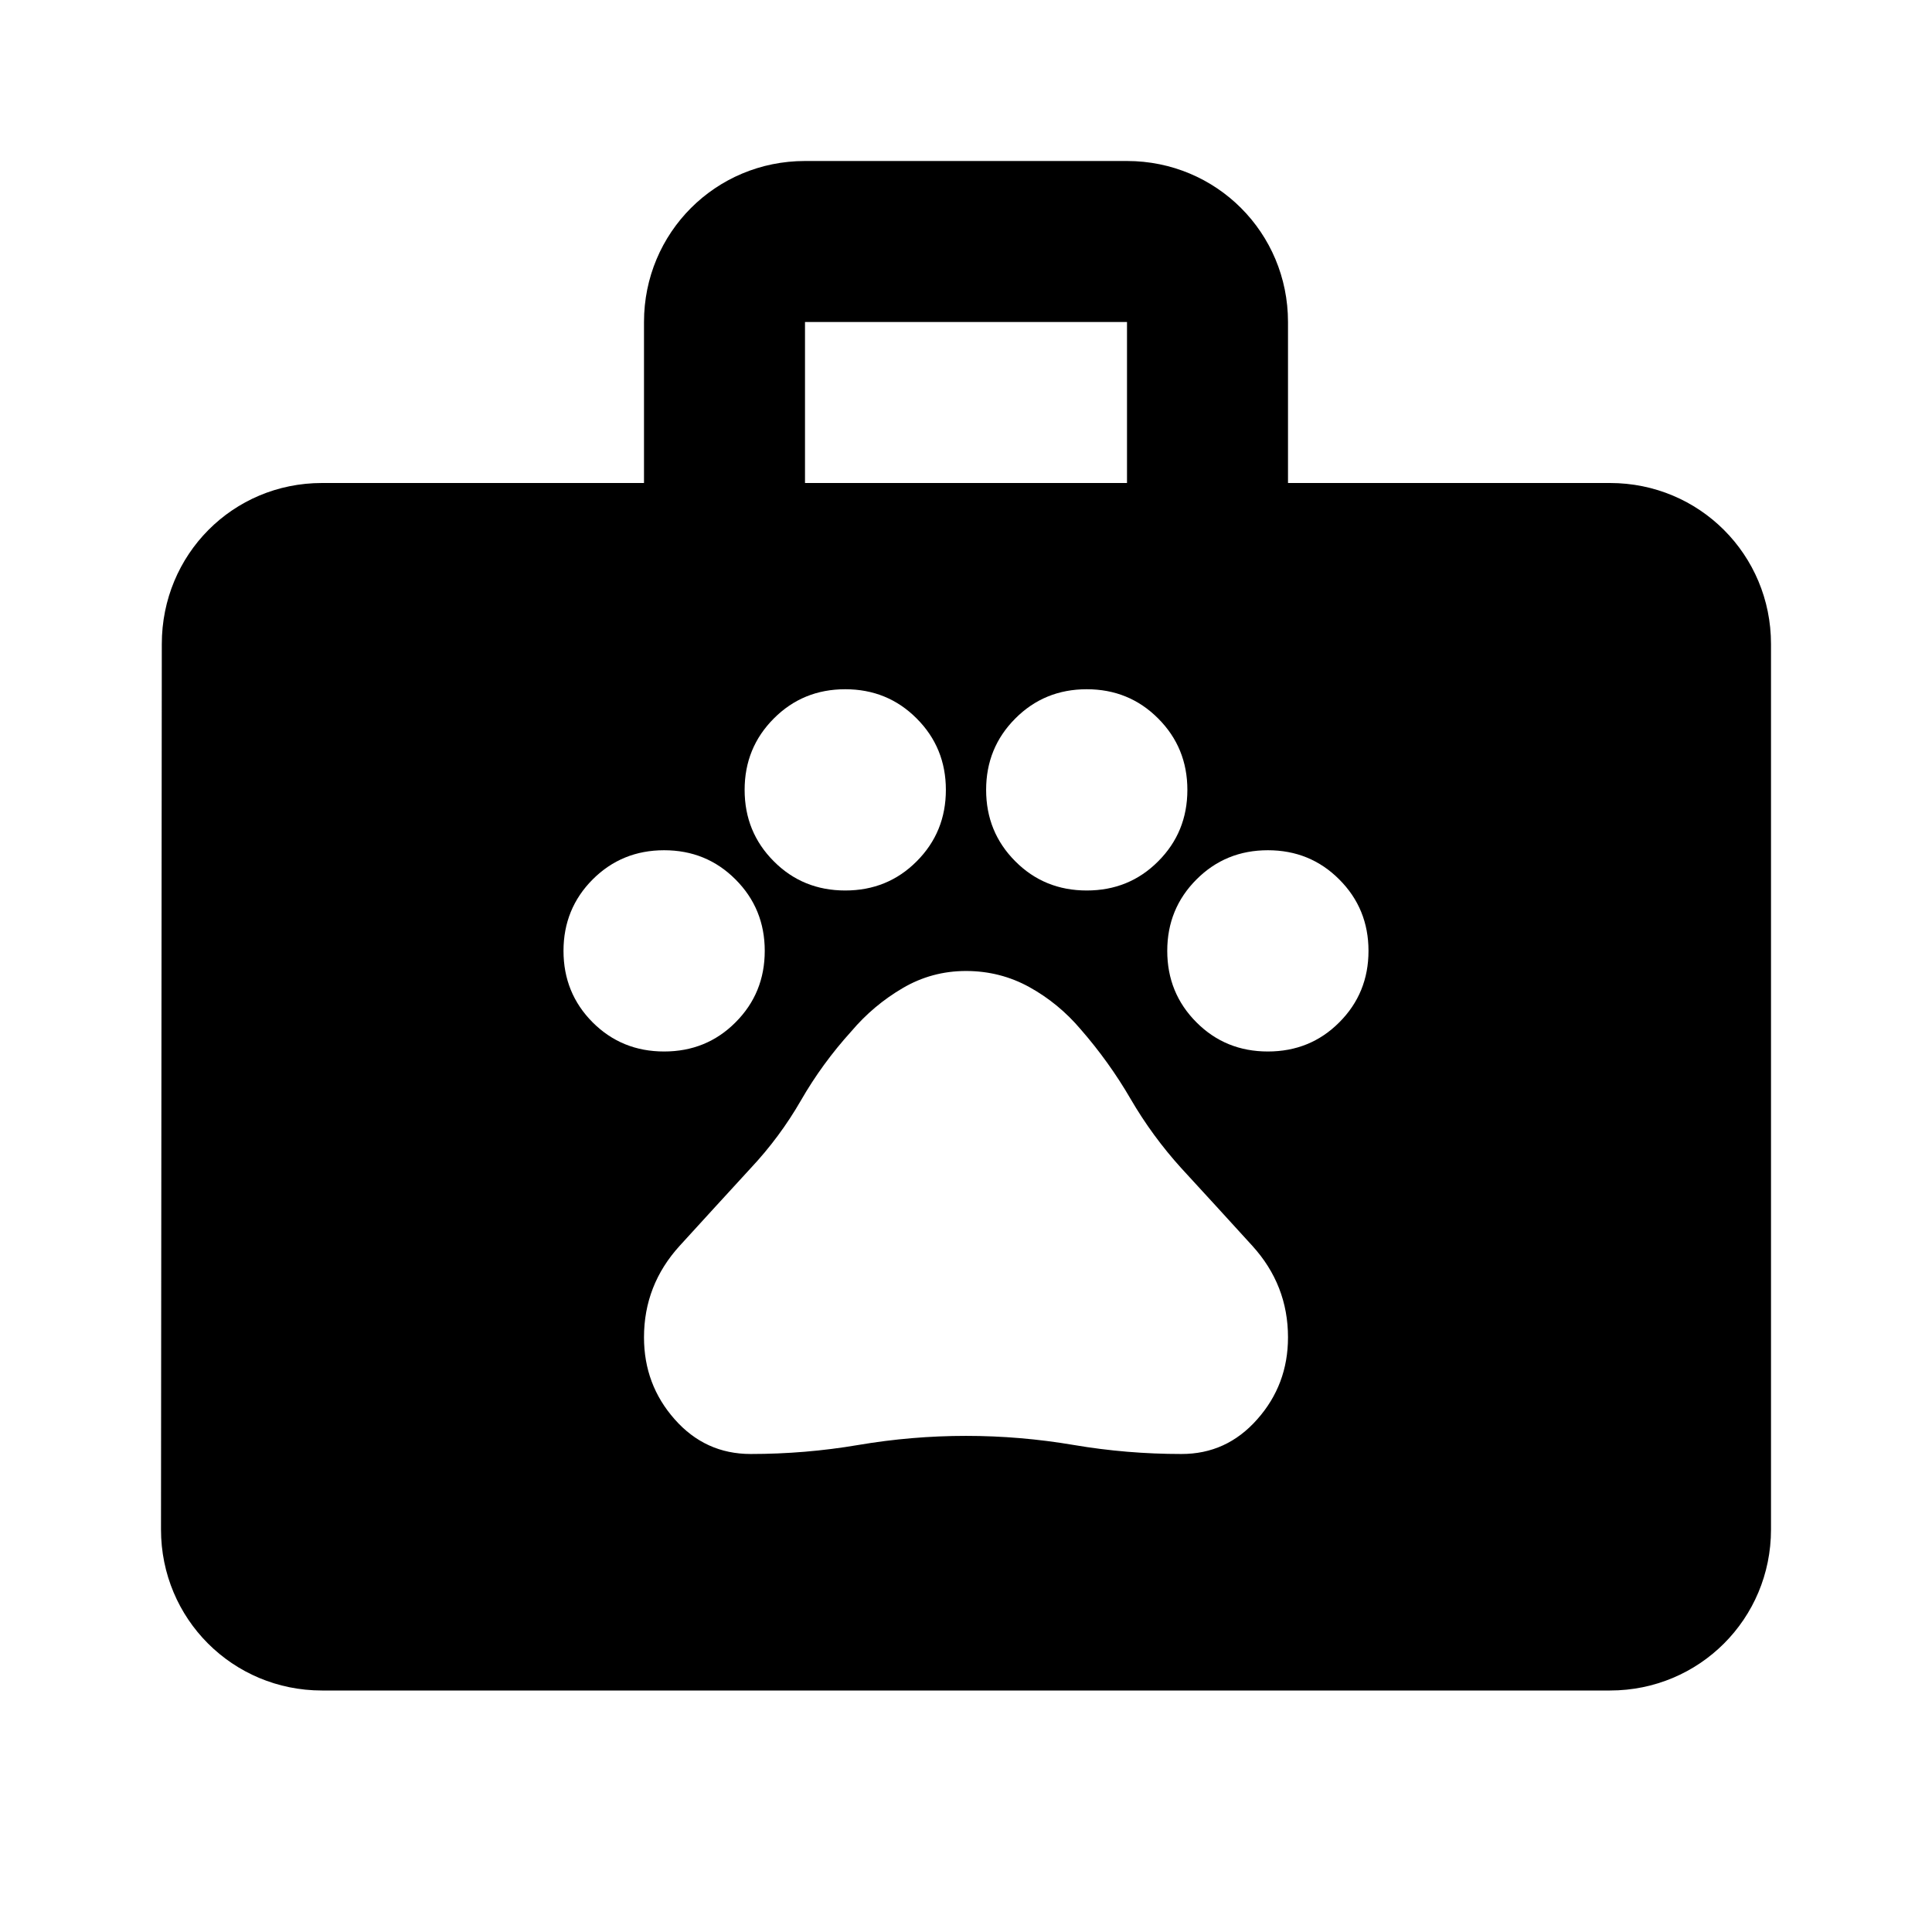 <svg width="24" height="24" viewBox="0 0 24 24" fill="none" xmlns="http://www.w3.org/2000/svg">
    <path fill-rule="evenodd" clip-rule="evenodd"
          d="M16 6H20C21.11 6 22 6.89 22 8V19C22 20.11 21.11 21 20 21H4C2.89 21 2 20.11 2 19L2.01 8C2.01 6.89 2.89 6 4 6H8V4C8 2.89 8.89 2 10 2H14C15.11 2 16 2.89 16 4V6ZM10 6H14V4H10V6ZM7.362 12.7C7.604 12.942 7.9 13.062 8.25 13.062C8.6 13.062 8.896 12.942 9.137 12.7C9.379 12.458 9.5 12.162 9.5 11.812C9.5 11.463 9.379 11.167 9.137 10.925C8.896 10.683 8.6 10.562 8.25 10.562C7.9 10.562 7.604 10.683 7.362 10.925C7.121 11.167 7 11.463 7 11.812C7 12.162 7.121 12.458 7.362 12.7ZM9.613 10.7C9.854 10.942 10.15 11.062 10.5 11.062C10.85 11.062 11.146 10.942 11.387 10.7C11.629 10.458 11.75 10.162 11.75 9.812C11.75 9.463 11.629 9.167 11.387 8.925C11.146 8.683 10.85 8.562 10.5 8.562C10.15 8.562 9.854 8.683 9.613 8.925C9.371 9.167 9.25 9.463 9.25 9.812C9.25 10.162 9.371 10.458 9.613 10.7ZM12.613 10.7C12.854 10.942 13.15 11.062 13.5 11.062C13.85 11.062 14.146 10.942 14.387 10.7C14.629 10.458 14.75 10.162 14.75 9.812C14.75 9.463 14.629 9.167 14.387 8.925C14.146 8.683 13.85 8.562 13.5 8.562C13.15 8.562 12.854 8.683 12.613 8.925C12.371 9.167 12.25 9.463 12.25 9.812C12.25 10.162 12.371 10.458 12.613 10.7ZM14.863 12.7C15.104 12.942 15.4 13.062 15.75 13.062C16.1 13.062 16.396 12.942 16.637 12.7C16.879 12.458 17 12.162 17 11.812C17 11.463 16.879 11.167 16.637 10.925C16.396 10.683 16.1 10.562 15.75 10.562C15.4 10.562 15.104 10.683 14.863 10.925C14.621 11.167 14.5 11.463 14.5 11.812C14.5 12.162 14.621 12.458 14.863 12.7ZM8.381 17.631C8.635 17.919 8.95 18.062 9.325 18.062C9.775 18.062 10.221 18.025 10.662 17.95C11.104 17.875 11.55 17.837 12 17.837C12.45 17.837 12.896 17.875 13.338 17.95C13.779 18.025 14.225 18.062 14.675 18.062C15.05 18.063 15.364 17.919 15.618 17.631C15.873 17.344 16 17.004 16 16.613C16 16.179 15.852 15.8 15.556 15.475C15.26 15.15 14.967 14.829 14.675 14.512C14.434 14.246 14.223 13.958 14.044 13.65C13.865 13.342 13.658 13.054 13.425 12.787C13.242 12.571 13.029 12.396 12.787 12.262C12.546 12.129 12.283 12.062 12 12.062C11.717 12.062 11.454 12.133 11.213 12.275C10.971 12.417 10.758 12.596 10.575 12.812C10.333 13.079 10.125 13.365 9.95 13.669C9.775 13.973 9.567 14.254 9.325 14.512C9.034 14.829 8.74 15.15 8.444 15.475C8.148 15.8 8 16.179 8 16.613C8 17.005 8.127 17.344 8.381 17.631Z"
          fill="black"/>
</svg>
